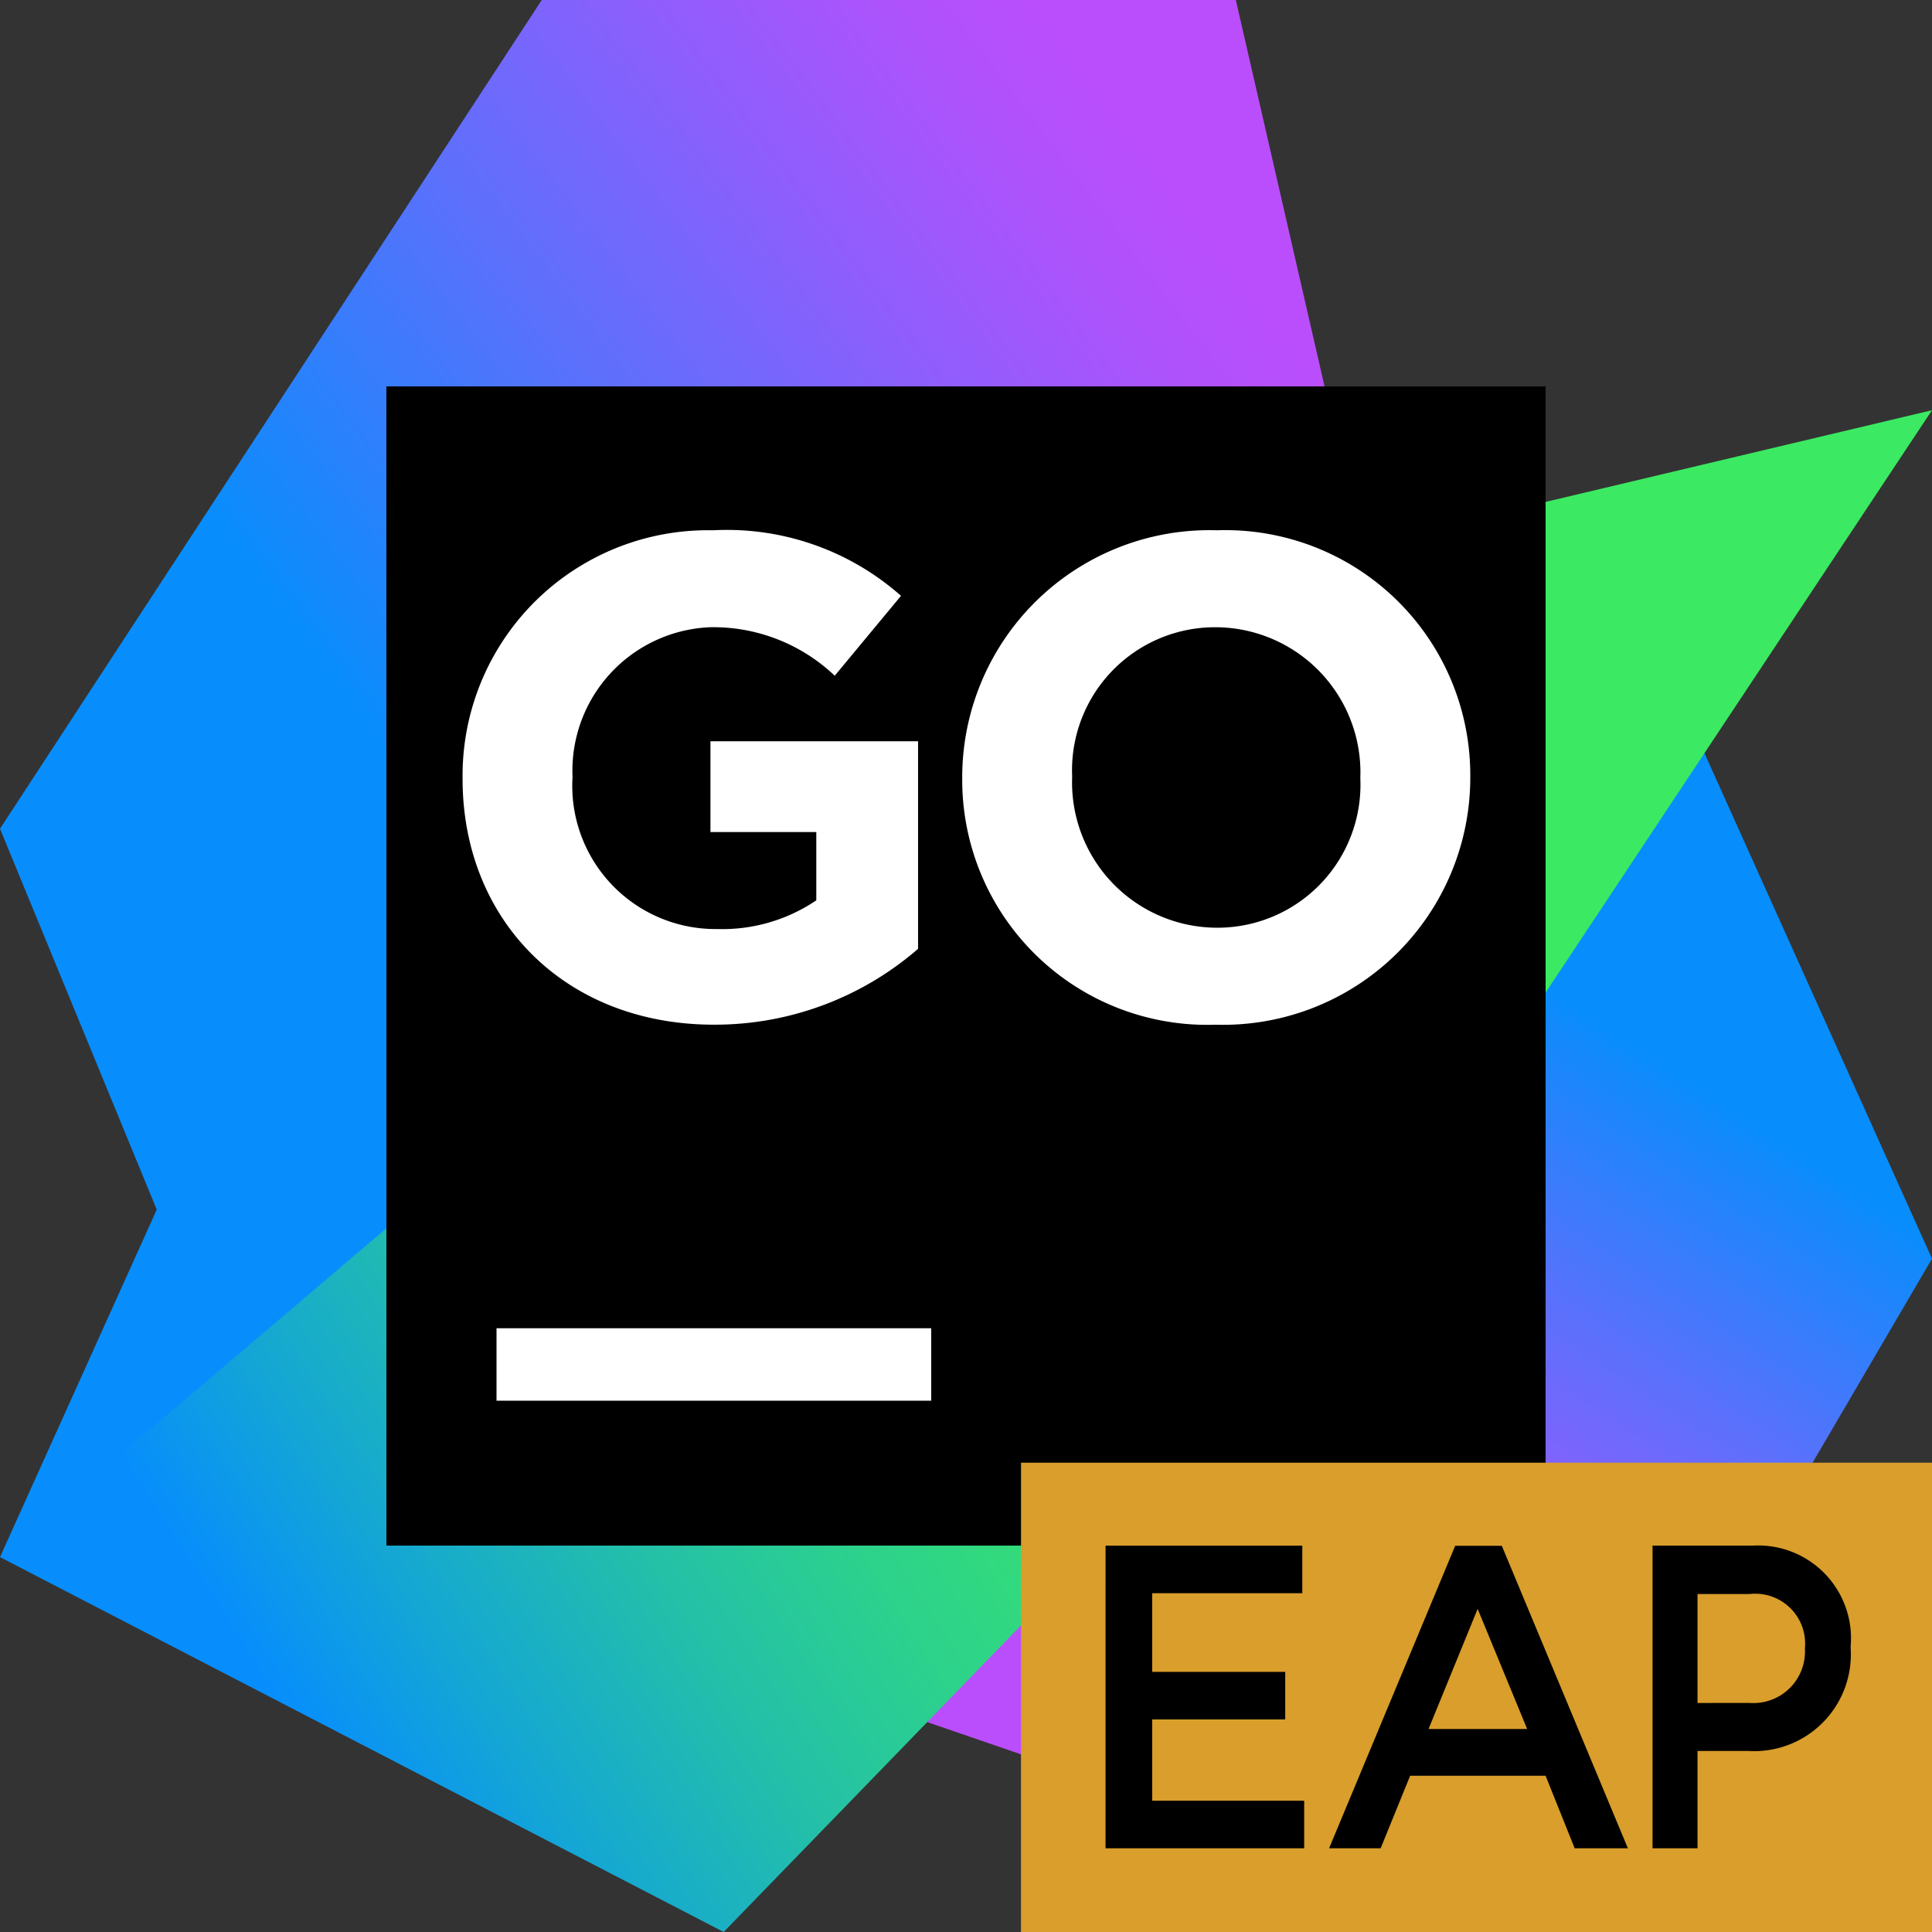 <svg height="70" viewBox="0 0 70 70" width="70" xmlns="http://www.w3.org/2000/svg" xmlns:xlink="http://www.w3.org/1999/xlink"><rect x="0" y="0" width="70" height="70" fill="#333333" stroke="none"/><linearGradient id="a" gradientUnits="userSpaceOnUse" x1="56.649" x2="36.843" y1="28.457" y2="58.657"><stop offset=".175" stop-color="#078efc"/><stop offset=".204" stop-color="#118afc"/><stop offset=".435" stop-color="#5971fc"/><stop offset=".627" stop-color="#8e5efc"/><stop offset=".77" stop-color="#af52fc"/><stop offset=".849" stop-color="#bb4efc"/></linearGradient><linearGradient id="b" x1="6.625" x2="48.816" xlink:href="#a" y1="33.004" y2="1.263"/><linearGradient id="c" gradientUnits="userSpaceOnUse" x1="9.725" x2="60.22" y1="61.15" y2="28.702"><stop offset="0" stop-color="#078efc"/><stop offset=".106" stop-color="#15a7d3"/><stop offset=".228" stop-color="#23bfaa"/><stop offset=".348" stop-color="#2dd28b"/><stop offset=".463" stop-color="#35df74"/><stop offset=".573" stop-color="#39e767"/><stop offset=".67" stop-color="#3bea62"/></linearGradient><path d="m59.9 23.165 10.1 22.44-14.281 24.396-34.301-27.949 17.542-16.909z" fill="url(#a)"/><path d="m45.317 44.745 10.402 25.255-31.689-10.893-2.613-17.056z" fill="#bb4efc"/><path d="m24.974 9.479 14.583 7.474-13.125 39.74-26.432-.275 5.679-12.592-5.679-13.8z" fill="#078efc"/><path d="m44.776 0 5.389 23.469-50.165 6.557 19.629-30.026z" fill="url(#b)"/><path d="m70 14.863-29.349 6.965-40.651 34.589 26.22 13.583 22.775-23.48z" fill="url(#c)"/><path d="m14 14h42v42h-42z"/><g fill="#fff"><path d="m17.99 48.125h15.75v2.625h-15.75z"/><path d="m16.76 28.218v-.048a8.89 8.89 0 0 1 9.08-8.957 9.514 9.514 0 0 1 6.805 2.375l-2.401 2.895a6.382 6.382 0 0 0 -4.528-1.757 5.203 5.203 0 0 0 -4.973 5.395v.048a5.189 5.189 0 0 0 5.246 5.492 6.078 6.078 0 0 0 3.587-1.04v-2.474h-3.835v-3.29h7.522v7.521a11.232 11.232 0 0 1 -7.398 2.748c-5.394 0-9.105-3.786-9.105-8.909z"/><path d="m34.863 28.218v-.048a8.957 8.957 0 0 1 9.229-8.957 8.875 8.875 0 0 1 9.179 8.909v.048a8.957 8.957 0 0 1 -9.229 8.957 8.875 8.875 0 0 1 -9.179-8.909zm14.425 0v-.048a5.262 5.262 0 0 0 -5.246-5.444 5.181 5.181 0 0 0 -5.196 5.395v.048a5.262 5.262 0 0 0 5.246 5.444 5.181 5.181 0 0 0 5.196-5.395z"/></g><path d="m37 53h33v17h-33z" fill="#d99e2b"/><path d="m40.056 66.966h7.197v-1.723h-5.507v-2.945h4.82v-1.723h-4.82v-2.851h5.439v-1.723h-7.128z"/><path d="m48.156 66.966h1.868l1.068-2.627h4.908l1.053 2.627h1.928l-4.567-10.958h-1.69zm3.603-4.321 1.779-4.352 1.794 4.352z"/><path d="m59.875 66.966h1.629v-3.525h1.84a3.503 3.503 0 0 0 3.707-3.744v-.031a3.362 3.362 0 0 0 -3.522-3.666h-3.654zm1.629-5.264v-3.948h1.893a1.807 1.807 0 0 1 1.999 1.958v.031a1.869 1.869 0 0 1 -1.999 1.958z"/><path d="m37 53h33v17h-33z" fill="#d99e2b"/><path d="m40.056 66.966h7.197v-1.723h-5.507v-2.945h4.82v-1.723h-4.82v-2.851h5.439v-1.723h-7.128z"/><path d="m48.156 66.966h1.868l1.068-2.627h4.908l1.053 2.627h1.928l-4.567-10.958h-1.69zm3.603-4.321 1.779-4.352 1.794 4.352z"/><path d="m59.875 66.966h1.629v-3.525h1.84a3.503 3.503 0 0 0 3.707-3.744v-.031a3.362 3.362 0 0 0 -3.522-3.666h-3.654zm1.629-5.264v-3.948h1.893a1.807 1.807 0 0 1 1.999 1.958v.031a1.869 1.869 0 0 1 -1.999 1.958z"/></svg>